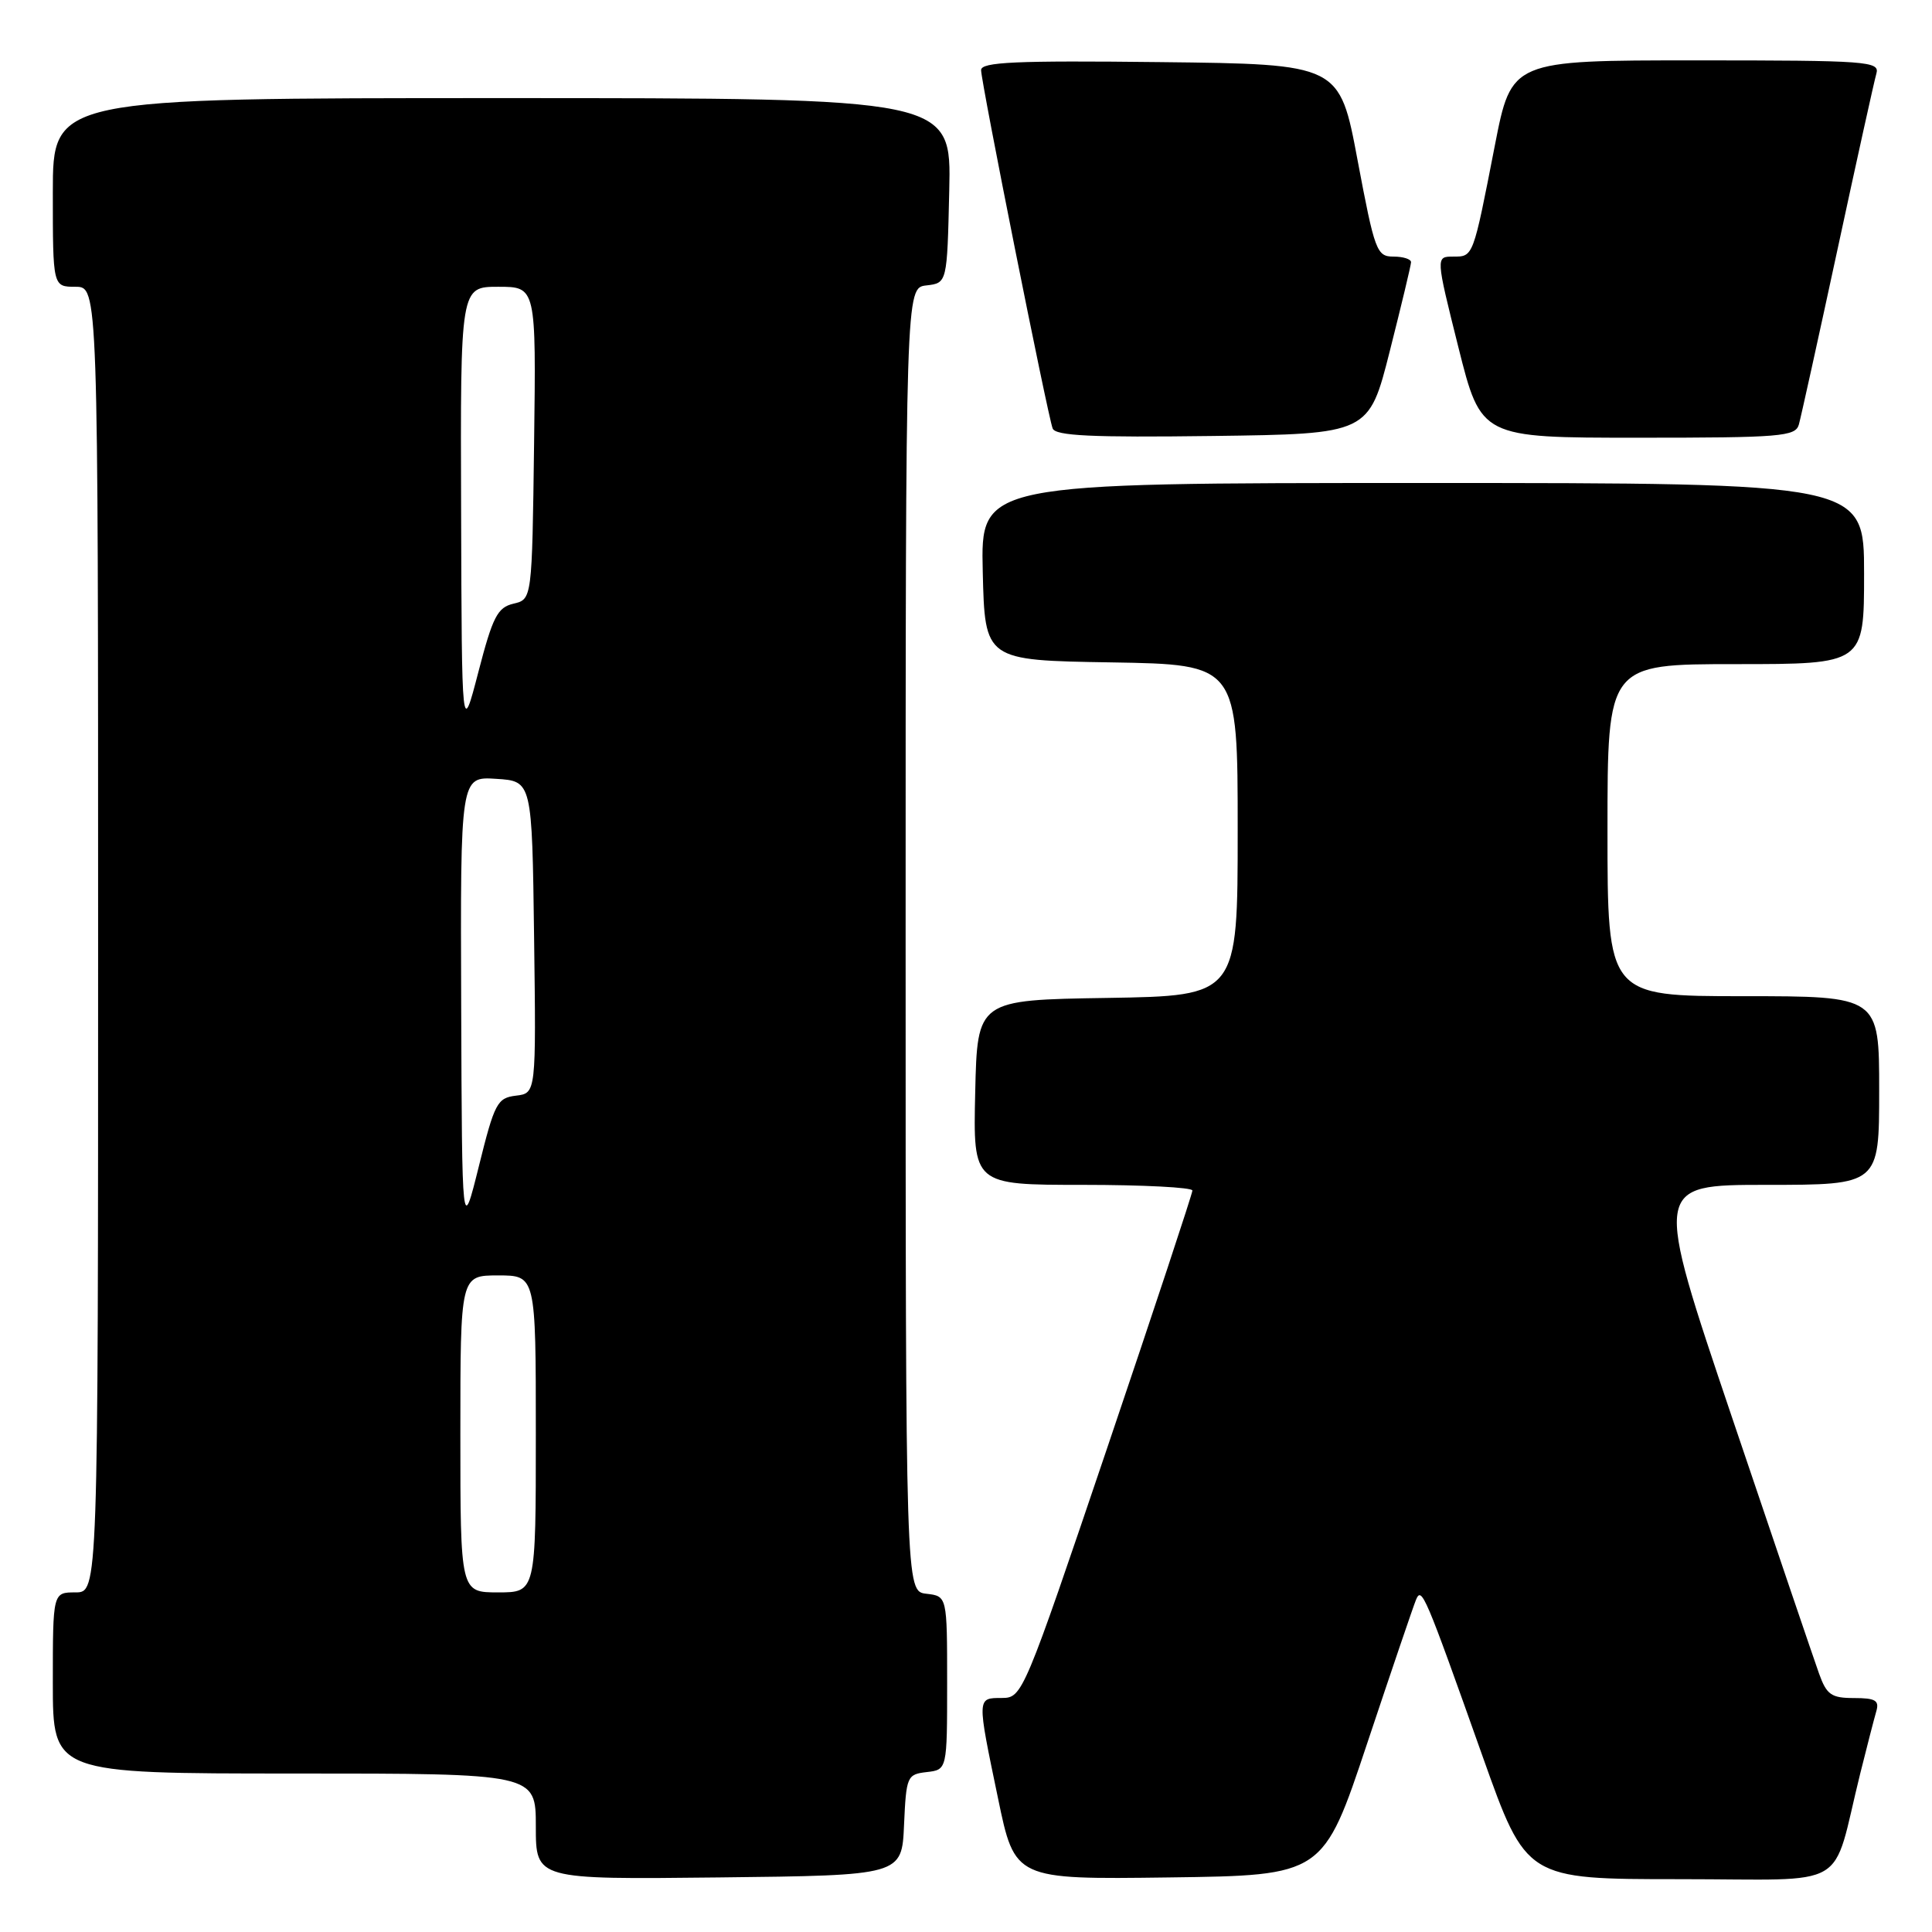 <?xml version="1.0" encoding="UTF-8" standalone="no"?>
<!DOCTYPE svg PUBLIC "-//W3C//DTD SVG 1.1//EN" "http://www.w3.org/Graphics/SVG/1.1/DTD/svg11.dtd" >
<svg xmlns="http://www.w3.org/2000/svg" xmlns:xlink="http://www.w3.org/1999/xlink" version="1.1" viewBox="0 0 256 256">
 <g >
 <path fill="currentColor"
d=" M 119.79 241.81 C 120.08 235.37 120.19 235.11 122.79 234.81 C 125.50 234.50 125.50 234.50 125.50 223.00 C 125.50 211.50 125.50 211.50 122.75 211.18 C 120.00 210.87 120.00 210.87 120.00 124.50 C 120.00 38.13 120.00 38.13 122.75 37.82 C 125.50 37.50 125.50 37.50 125.78 25.25 C 126.06 13.00 126.06 13.00 66.53 13.00 C 7.00 13.00 7.00 13.00 7.00 25.50 C 7.00 38.00 7.00 38.00 10.00 38.00 C 13.00 38.00 13.00 38.00 13.00 124.50 C 13.00 211.00 13.00 211.00 10.00 211.00 C 7.00 211.00 7.00 211.00 7.00 223.00 C 7.00 235.00 7.00 235.00 39.00 235.00 C 71.00 235.00 71.00 235.00 71.00 242.02 C 71.00 249.04 71.00 249.04 95.25 248.77 C 119.50 248.50 119.50 248.50 119.79 241.81 Z  M 181.16 231.00 C 184.37 221.38 187.28 212.82 187.62 212.00 C 188.38 210.17 188.76 211.06 196.46 232.75 C 202.24 249.00 202.24 249.00 222.58 249.00 C 245.58 249.00 242.58 250.75 246.49 235.00 C 247.38 231.43 248.34 227.71 248.62 226.75 C 249.04 225.32 248.50 225.00 245.67 225.00 C 242.66 225.00 242.04 224.57 241.03 221.75 C 240.39 219.96 235.19 204.66 229.48 187.75 C 219.10 157.00 219.10 157.00 234.05 157.00 C 249.00 157.00 249.00 157.00 249.00 144.50 C 249.00 132.00 249.00 132.00 231.00 132.00 C 213.00 132.00 213.00 132.00 213.00 110.00 C 213.00 88.00 213.00 88.00 230.00 88.00 C 247.00 88.00 247.00 88.00 247.00 76.00 C 247.00 64.00 247.00 64.00 188.47 64.00 C 129.94 64.00 129.94 64.00 130.22 75.75 C 130.50 87.50 130.50 87.50 147.25 87.77 C 164.00 88.05 164.00 88.05 164.00 110.00 C 164.00 131.95 164.00 131.95 146.75 132.23 C 129.50 132.50 129.50 132.50 129.22 144.75 C 128.94 157.00 128.94 157.00 143.47 157.00 C 151.46 157.00 158.00 157.34 158.00 157.75 C 158.00 158.16 152.94 173.46 146.75 191.74 C 135.63 224.58 135.47 224.98 132.75 224.99 C 129.43 225.00 129.44 224.82 132.24 238.27 C 134.47 249.04 134.47 249.04 154.90 248.77 C 175.33 248.50 175.33 248.50 181.16 231.00 Z  M 184.16 46.50 C 185.69 40.45 186.96 35.16 186.97 34.75 C 186.99 34.34 185.94 34.00 184.65 34.00 C 182.42 34.00 182.16 33.29 179.89 21.25 C 177.50 8.50 177.50 8.50 153.75 8.23 C 134.51 8.01 130.00 8.22 130.00 9.29 C 130.00 10.89 138.80 54.95 139.48 56.77 C 139.85 57.75 144.64 57.98 160.66 57.77 C 181.38 57.50 181.38 57.50 184.16 46.50 Z  M 238.36 56.25 C 238.63 55.29 240.94 44.83 243.49 33.00 C 246.04 21.17 248.35 10.71 248.63 9.75 C 249.10 8.12 247.50 8.00 224.71 8.00 C 200.28 8.00 200.28 8.00 198.08 19.25 C 195.17 34.18 195.23 34.00 192.55 34.00 C 190.24 34.00 190.24 34.00 193.24 46.00 C 196.25 58.00 196.25 58.00 217.06 58.00 C 236.02 58.00 237.91 57.84 238.36 56.25 Z  M 61.00 190.00 C 61.00 169.00 61.00 169.00 66.00 169.00 C 71.00 169.00 71.00 169.00 71.00 190.00 C 71.00 211.00 71.00 211.00 66.00 211.00 C 61.00 211.00 61.00 211.00 61.00 190.00 Z  M 61.11 133.20 C 61.00 102.89 61.00 102.89 65.75 103.20 C 70.50 103.50 70.50 103.50 70.77 124.18 C 71.04 144.86 71.04 144.86 68.37 145.18 C 65.89 145.48 65.53 146.15 63.46 154.50 C 61.22 163.50 61.22 163.50 61.11 133.20 Z  M 61.10 67.75 C 61.00 38.00 61.00 38.00 66.02 38.00 C 71.04 38.00 71.04 38.00 70.77 58.71 C 70.50 79.41 70.50 79.41 68.04 79.99 C 65.92 80.49 65.29 81.71 63.39 89.03 C 61.19 97.50 61.19 97.50 61.10 67.75 Z "/>
</g>
</svg>